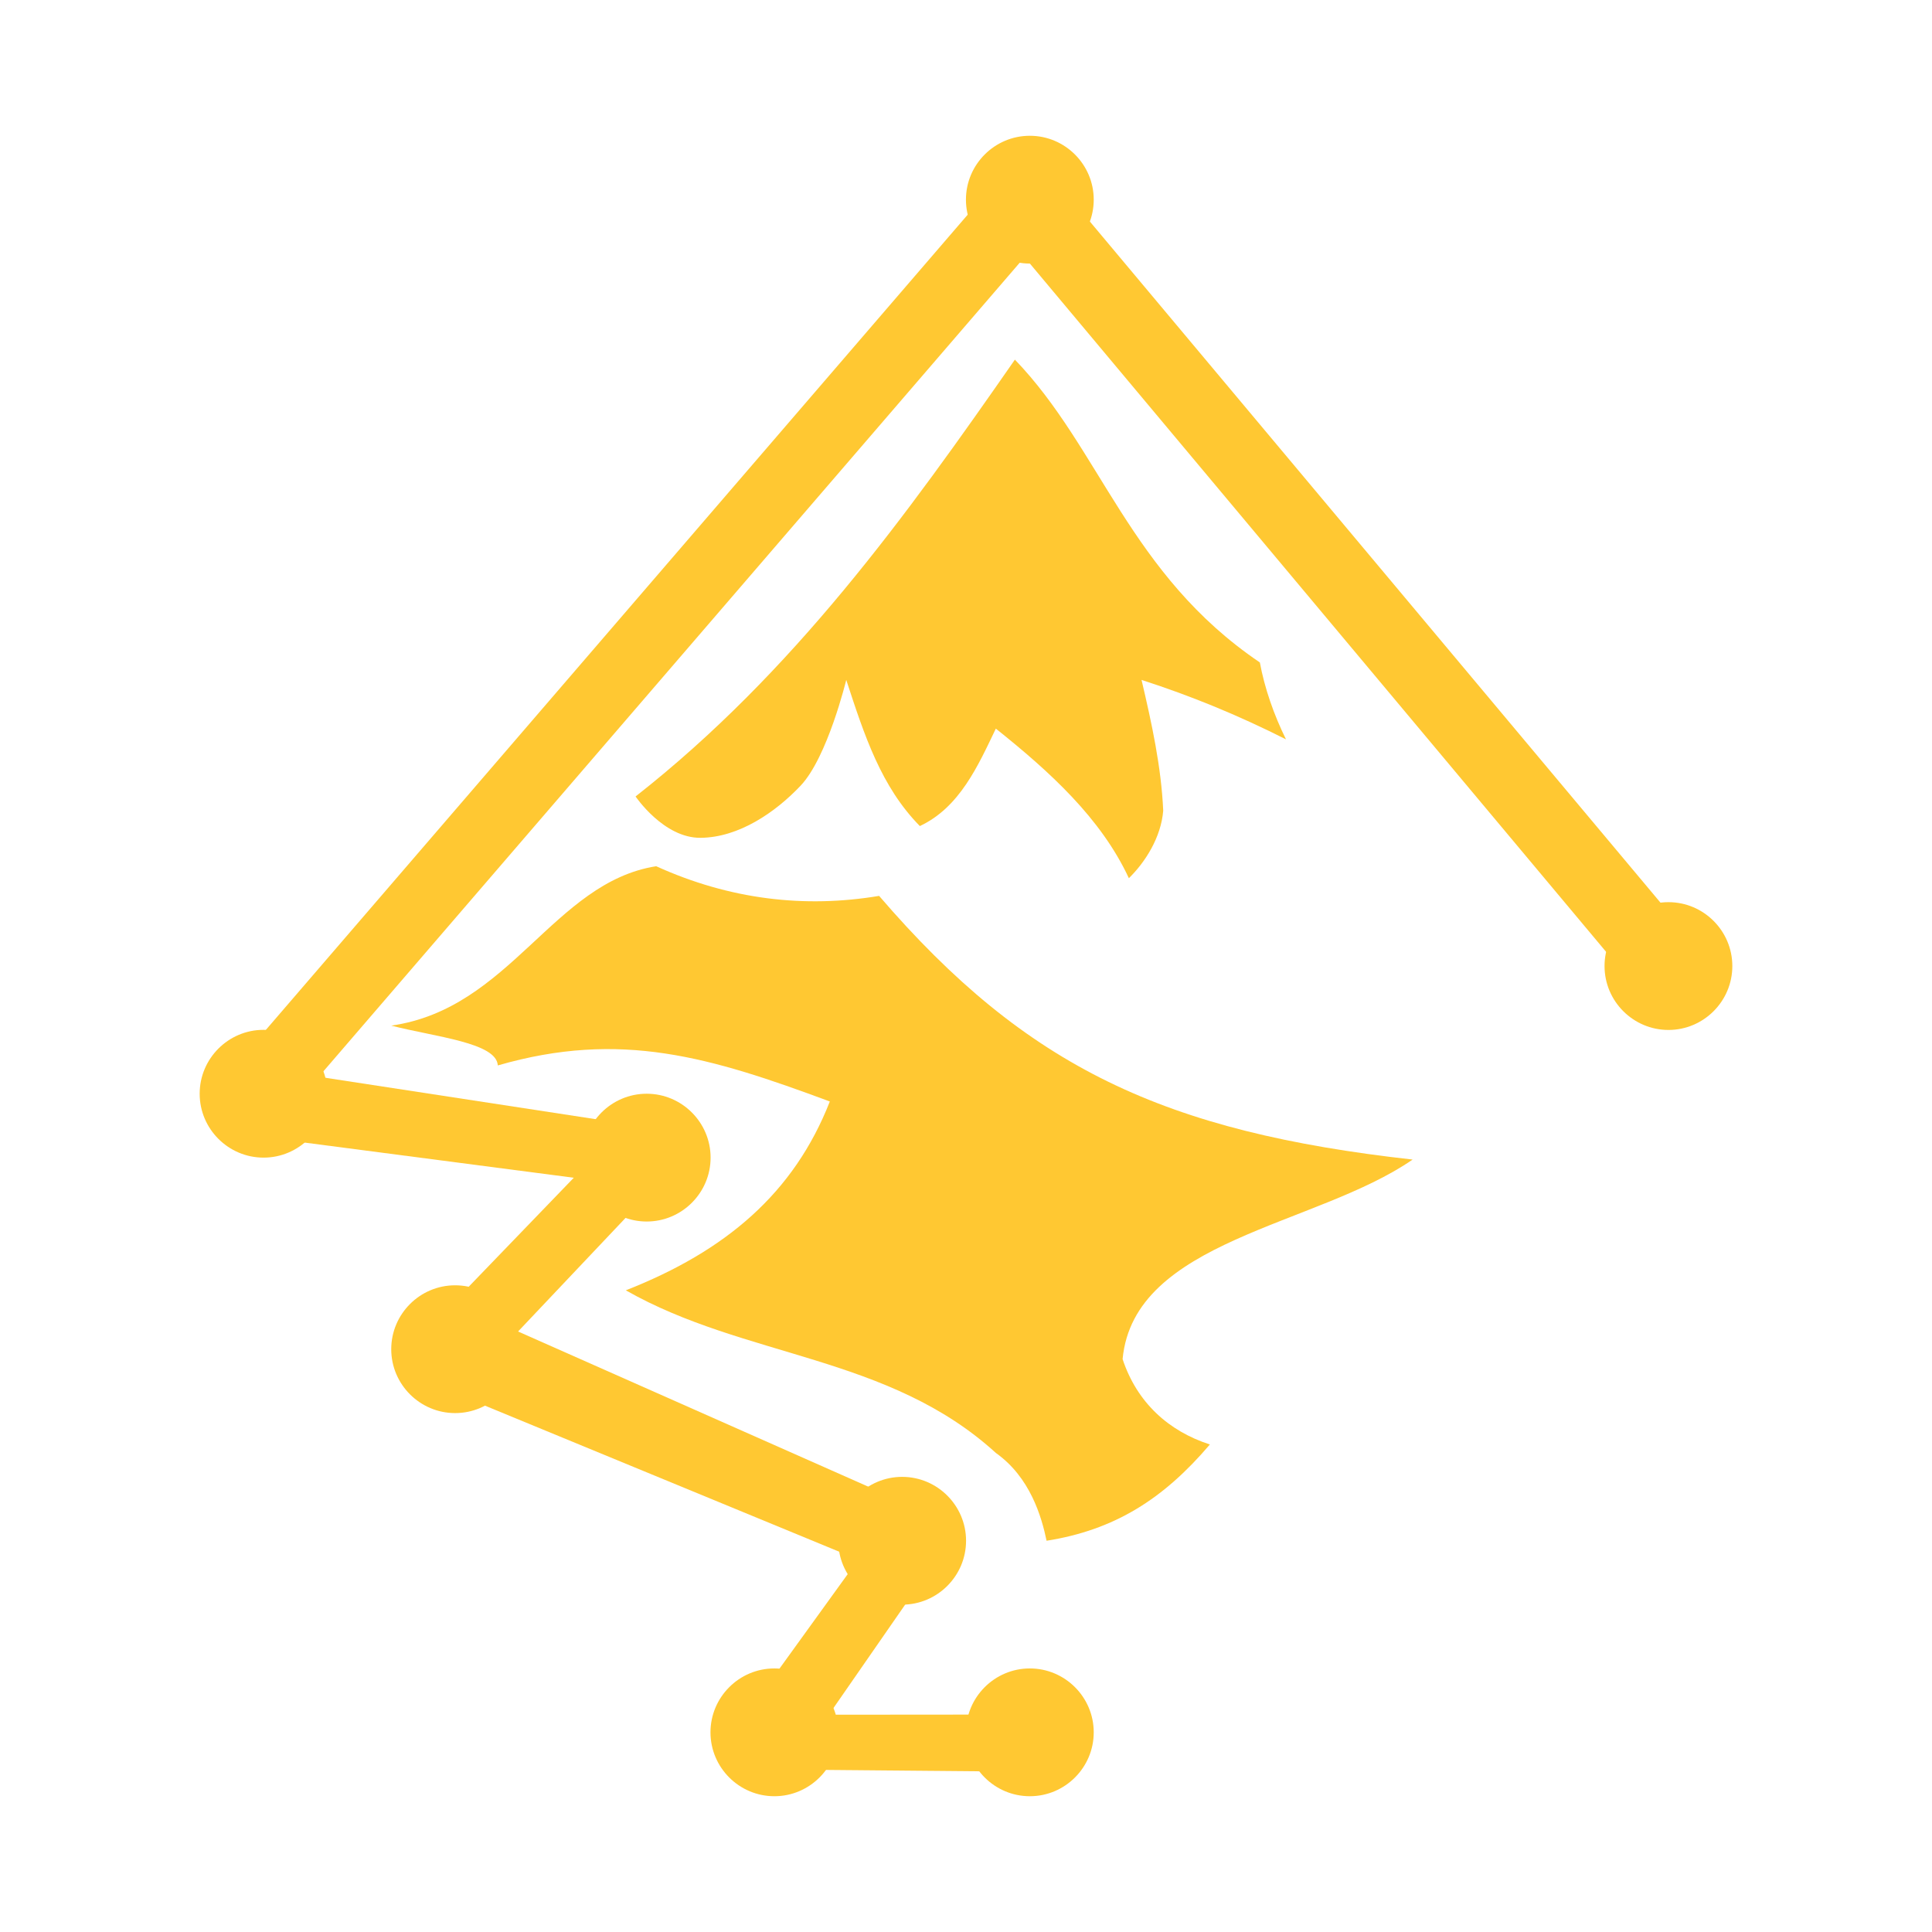 <?xml version="1.0" encoding="UTF-8" standalone="no"?>
<svg
   xmlns:dc="http://purl.org/dc/elements/1.1/"
   xmlns:cc="http://creativecommons.org/ns#"
   xmlns:rdf="http://www.w3.org/1999/02/22-rdf-syntax-ns#"
   xmlns:svg="http://www.w3.org/2000/svg"
   xmlns="http://www.w3.org/2000/svg"
   xmlns:sodipodi="http://sodipodi.sourceforge.net/DTD/sodipodi-0.dtd"
   xmlns:inkscape="http://www.inkscape.org/namespaces/inkscape"
   width="64"
   height="64"
   version="1.1"
   viewBox="0 0 16.933 16.933"
   id="svg20"
   sodipodi:docname="inkscape.svg"
   inkscape:version="1.0.1 (3bc2e813f5, 2020-09-07)">
  <sodipodi:namedview
     pagecolor="#ffffff"
     bordercolor="#666666"
     borderopacity="1"
     objecttolerance="10"
     gridtolerance="10"
     guidetolerance="10"
     inkscape:pageopacity="0"
     inkscape:pageshadow="2"
     inkscape:window-width="1920"
     inkscape:window-height="978"
     id="namedview22"
     showgrid="false"
     inkscape:zoom="6.4921875"
     inkscape:cx="24.069418"
     inkscape:cy="42.736059"
     inkscape:window-x="0"
     inkscape:window-y="0"
     inkscape:window-maximized="1"
     inkscape:current-layer="svg20"
     inkscape:document-rotation="0" />
  <defs
     id="defs10">
    <filter
       id="filter2761"
       x="-.024"
       y="-.024"
       width="1.048"
       height="1.048"
       color-interpolation-filters="sRGB">
      <feGaussianBlur
         stdDeviation="0.146"
         id="feGaussianBlur2" />
    </filter>
    <linearGradient
       id="linearGradient1024"
       x1="1.331"
       x2="15.65"
       y1="15.576"
       y2="1.17"
       gradientUnits="userSpaceOnUse">
      <stop
         stop-color="#dddfe1"
         offset="0"
         id="stop5" />
      <stop
         stop-color="#f3f4f6"
         stop-opacity=".996"
         offset="1"
         id="stop7" />
    </linearGradient>
    <linearGradient
       id="linearGradient3764"
       x1="1"
       x2="47"
       gradientTransform="matrix(0,-0.265,0.265,0,-19.798,10.314)"
       gradientUnits="userSpaceOnUse">
      <stop
         style="stop-color:#e1ddb1"
         offset="0"
         id="stop847" />
      <stop
         style="stop-color:#e7e4c0"
         offset="1"
         id="stop849" />
    </linearGradient>
  </defs>
  <g
     transform="matrix(0.56,0,0,0.56,-4.406,-4.406)"
     id="g866"
     style="fill:#0a0a0a;fill-opacity:1">
    <g
       style="opacity:0.1;fill:#0a0a0a;fill-opacity:1"
       id="g864" />
  </g>
  <path
     d="m 5.57,6.98 c 0,0 0.247,0.367 0.571,0.363 C 6.475,7.34 6.796,7.12 7.017,6.886 7.253,6.637 7.417,5.959 7.417,5.959 7.577,6.449 7.723,6.895 8.062,7.24 8.412,7.076 8.573,6.709 8.728,6.386 9.199,6.762 9.649,7.17 9.894,7.697 10.036,7.558 10.176,7.341 10.195,7.105 10.178,6.722 10.095,6.342 10.005,5.959 10.438,6.099 10.849,6.267 11.271,6.48 11.164,6.263 11.083,6.029 11.042,5.806 9.898,5.032 9.647,3.932 8.895,3.152 7.946,4.517 6.955,5.894 5.57,6.981"
     style="fill:#ffc832;stroke-width:0.56;fill-opacity:1"
     id="path868" />
  <path
     d="M 9.172,13.504 C 9.767,13.41 10.197,13.139 10.604,12.66 10.243,12.544 9.965,12.293 9.839,11.912 9.937,10.867 11.535,10.747 12.381,10.163 10.21,9.92 9.001,9.36 7.705,7.852 7.054,7.961 6.396,7.885 5.751,7.592 4.85,7.734 4.472,8.842 3.429,8.989 3.818,9.089 4.352,9.138 4.363,9.338 5.441,9.026 6.228,9.266 7.273,9.654 6.958,10.458 6.361,10.965 5.485,11.309 c 1.045,0.595 2.302,0.566 3.244,1.426 0.299,0.212 0.4,0.557 0.444,0.77"
     style="fill:#ffc832;stroke-width:0.56;fill-opacity:1"
     id="path870" />
  <path
     d="m 15.183,8.467 c 0,0.308 -0.251,0.56 -0.56,0.56 -0.308,0 -0.56,-0.251 -0.56,-0.56 0,-0.308 0.251,-0.56 0.56,-0.56 0.308,0 0.56,0.251 0.56,0.56"
     style="fill:#ffc832;stroke-width:0.56;fill-opacity:1"
     id="path872" />
  <path
     d="M 14.284,8.59 8.736,1.963 9.271,1.606 14.837,8.25 m -0.553,0.339"
     style="fill:#ffc832;stroke-width:0.56;fill-opacity:1"
     id="path874" />
  <path
     d="m 4.549,11.825 c 0,0.308 -0.251,0.56 -0.56,0.56 -0.308,0 -0.56,-0.251 -0.56,-0.56 0,-0.308 0.251,-0.56 0.56,-0.56 0.308,0 0.56,0.251 0.56,0.56"
     style="fill:#ffc832;stroke-width:0.56;fill-opacity:1"
     id="path876" />
  <path
     d="m 8.467,13.504 c 0,0.308 -0.251,0.56 -0.56,0.56 -0.308,0 -0.56,-0.251 -0.56,-0.56 0,-0.308 0.251,-0.56 0.56,-0.56 0.308,0 0.56,0.251 0.56,0.56"
     style="fill:#ffc832;stroke-width:0.56;fill-opacity:1"
     id="path878" />
  <path
     d="m 7.347,15.183 c 0,0.308 -0.251,0.56 -0.56,0.56 -0.308,0 -0.56,-0.251 -0.56,-0.56 0,-0.308 0.251,-0.56 0.56,-0.56 0.308,0 0.56,0.251 0.56,0.56"
     style="fill:#ffc832;stroke-width:0.56;fill-opacity:1"
     id="path880" />
  <path
     d="m 9.586,15.183 c 0,0.308 -0.251,0.56 -0.56,0.56 -0.308,0 -0.56,-0.251 -0.56,-0.56 0,-0.308 0.251,-0.56 0.56,-0.56 0.308,0 0.56,0.251 0.56,0.56"
     style="fill:#ffc832;stroke-width:0.56;fill-opacity:1"
     id="path882" />
  <path
     d="m 6.228,10.146 c 0,0.308 -0.251,0.56 -0.56,0.56 -0.308,0 -0.56,-0.251 -0.56,-0.56 0,-0.308 0.251,-0.56 0.56,-0.56 0.308,0 0.56,0.251 0.56,0.56"
     style="fill:#ffc832;stroke-width:0.56;fill-opacity:1"
     id="path884" />
  <path
     d="m 7.918,13.832 -4.099,-1.69 0.345,-0.639 4.067,1.802 m -0.313,0.529"
     style="fill:#ffc832;stroke-width:0.56;fill-opacity:1"
     id="path886" />
  <path
     d="M 6.986,15.43 8.281,13.562 7.747,13.357 6.508,15.073 m 0.479,0.357"
     style="fill:#ffc832;stroke-width:0.56;fill-opacity:1"
     id="path888" />
  <path
     d="m 6.709,15.508 2.499,0.022 -0.044,-0.503 -2.449,0.002 m -0.007,0.479"
     style="fill:#ffc832;stroke-width:0.56;fill-opacity:1"
     id="path890" />
  <path
     d="M 4.109,12.126 5.994,10.134 5.417,9.92 3.631,11.772 m 0.479,0.354"
     style="fill:#ffc832;stroke-width:0.56;fill-opacity:1"
     id="path892" />
  <path
     d="M 5.847,9.905 2.277,9.358 2.063,9.935 5.493,10.383 M 5.847,9.905"
     style="fill:#ffc832;stroke-width:0.56;fill-opacity:1"
     id="path894" />
  <path
     d="M 2.037,9.367 8.858,1.444 9.215,1.98 2.376,9.922 M 2.037,9.367"
     style="fill:#ffc832;stroke-width:0.56;fill-opacity:1"
     id="path896" />
  <path
     d="m 9.586,1.75 c 0,0.308 -0.251,0.56 -0.56,0.56 -0.308,0 -0.56,-0.251 -0.56,-0.56 0,-0.308 0.251,-0.56 0.56,-0.56 0.308,0 0.56,0.251 0.56,0.56"
     style="fill:#ffc832;stroke-width:0.56;fill-opacity:1"
     id="path898" />
  <path
     d="m 2.87,9.586 c 0,0.308 -0.251,0.56 -0.56,0.56 -0.308,0 -0.56,-0.251 -0.56,-0.56 0,-0.308 0.251,-0.56 0.56,-0.56 0.308,0 0.56,0.251 0.56,0.56"
     style="fill:#ffc832;stroke-width:0.56;fill-opacity:1"
     id="path900" />
</svg>
